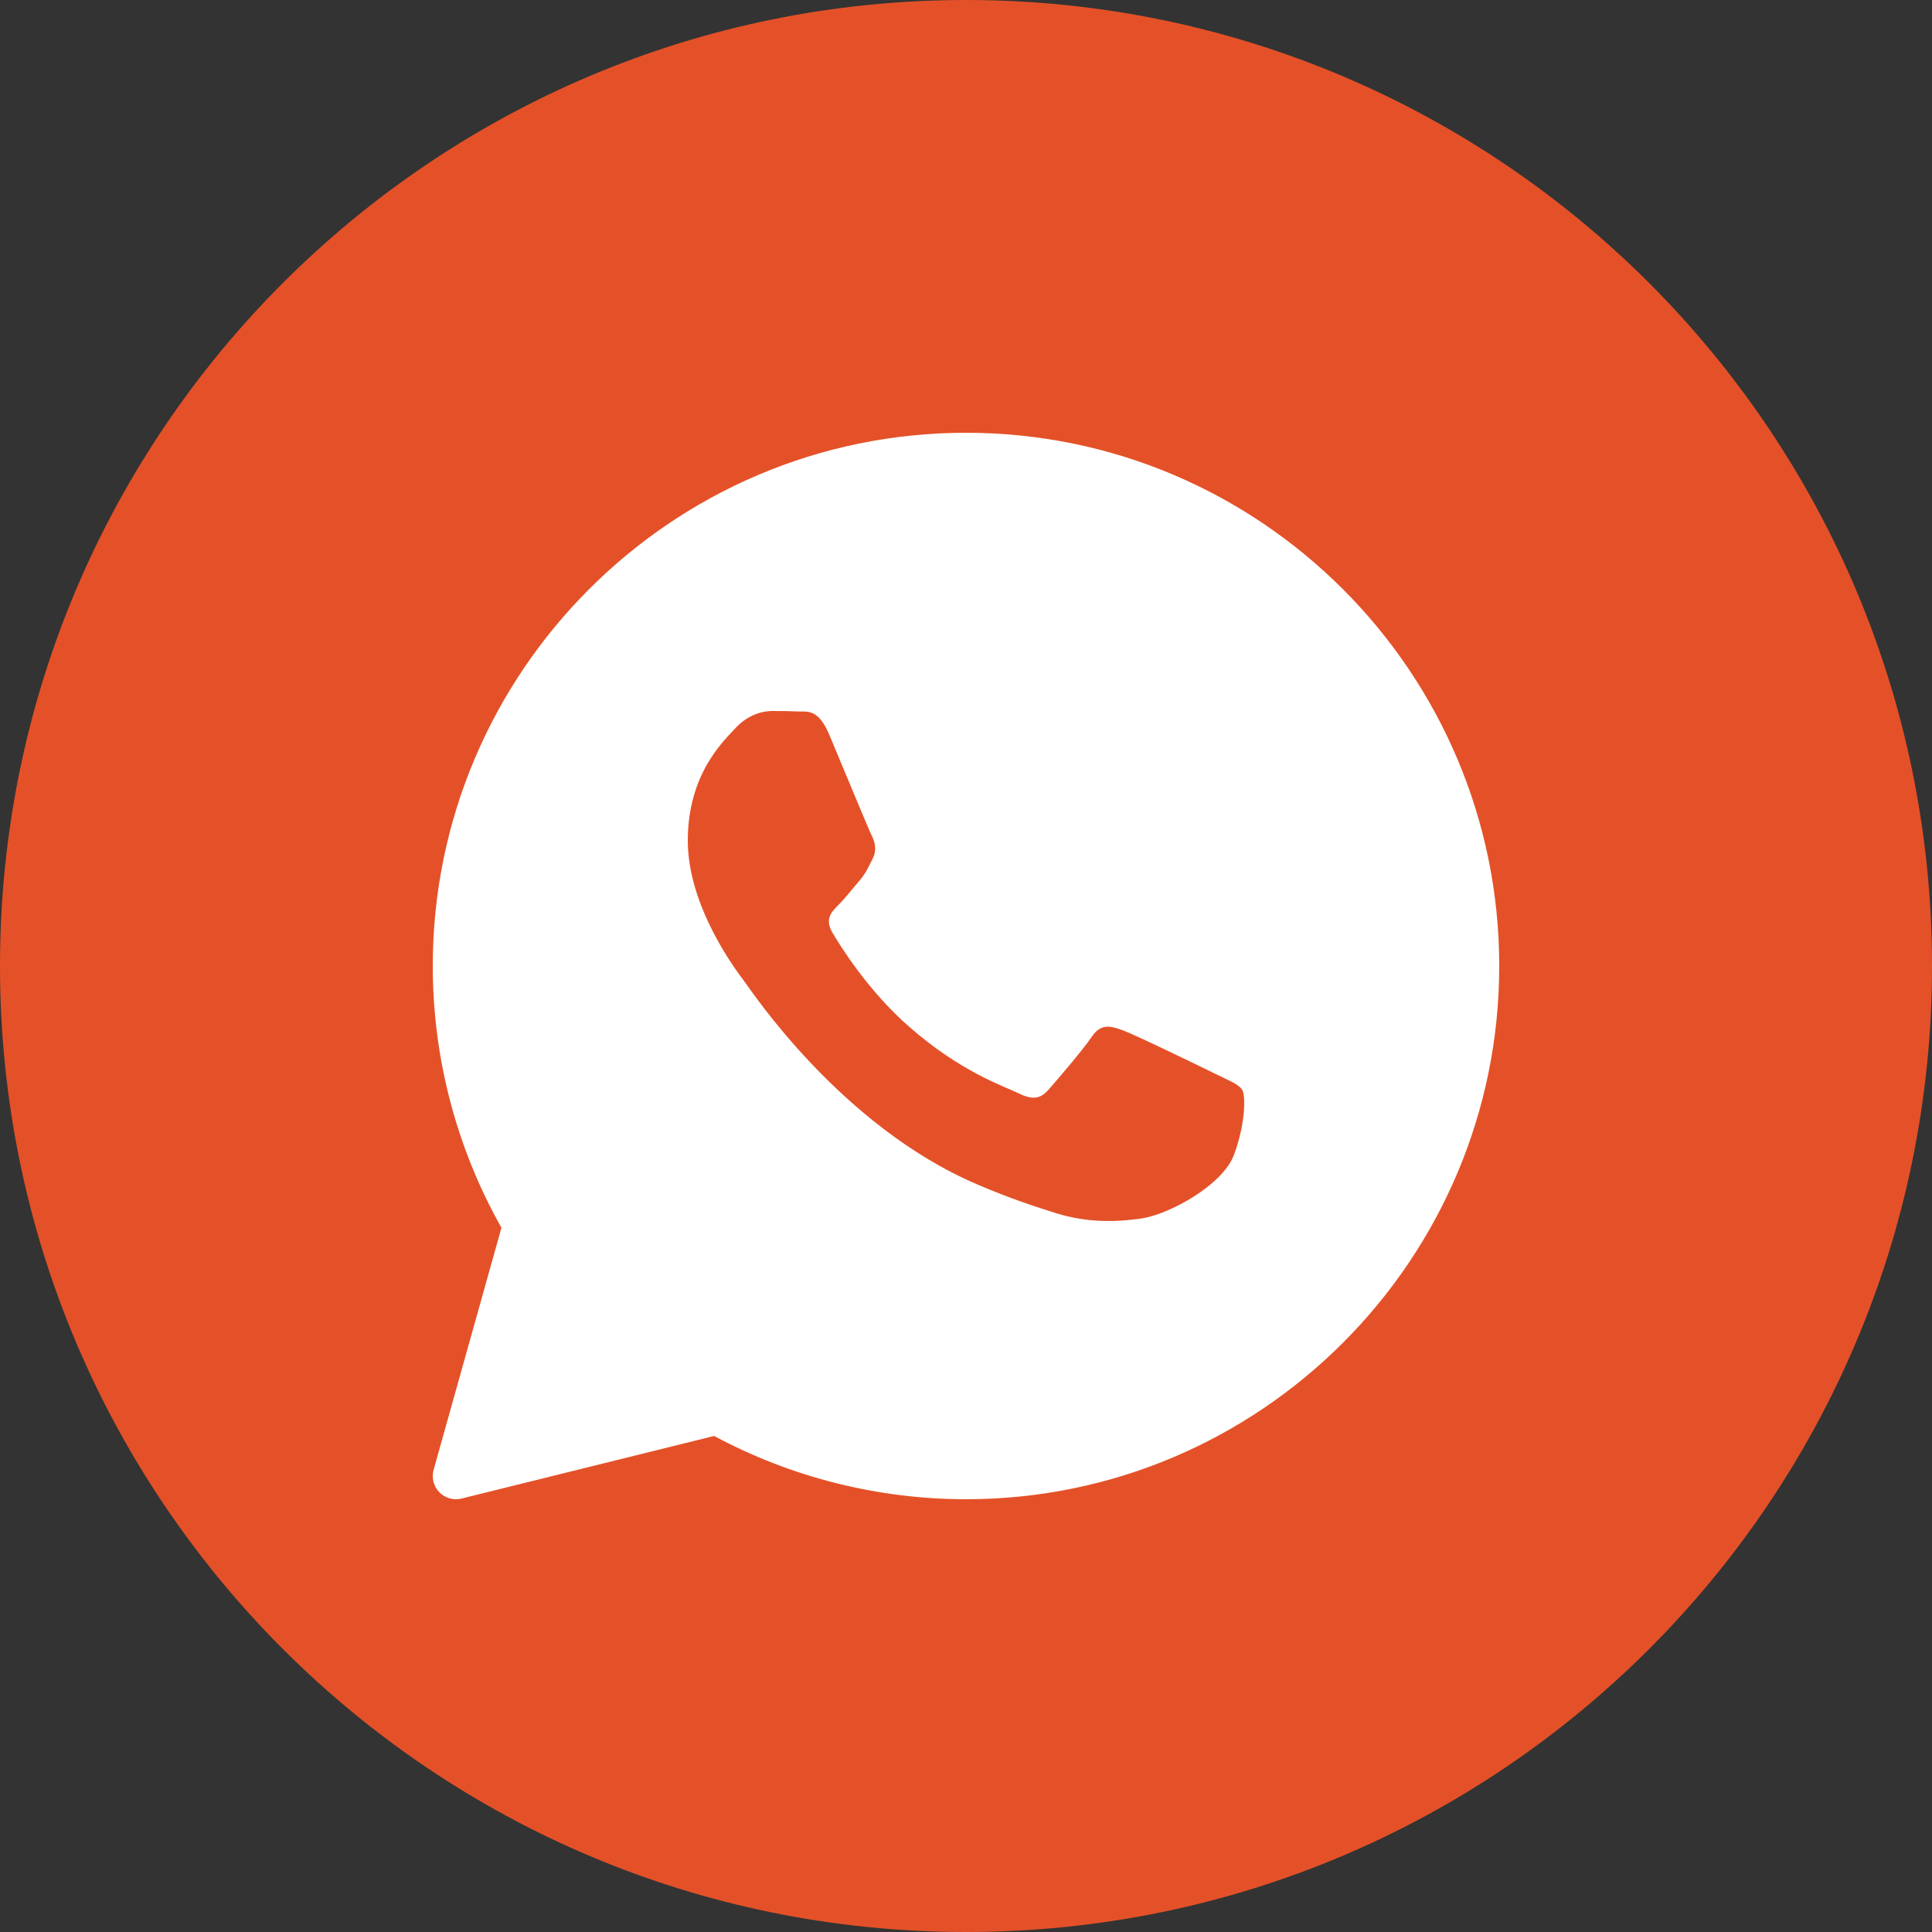 <svg width="40" height="40" viewBox="0 0 40 40" fill="none" xmlns="http://www.w3.org/2000/svg">
<rect x="0" y="0" width="40" height="40" fill="#333333" stroke="none"/>
<path d="M20 40C31.046 40 40 31.046 40 20C40 8.954 31.046 0 20 0C8.954 0 0 8.954 0 20C0 31.046 8.954 40 20 40Z" fill="#E45128"/>
<path d="M20 8.96C13.913 8.96 8.96 13.913 8.96 20C8.96 21.901 9.451 23.77 10.382 25.419L8.978 30.43C8.932 30.595 8.976 30.772 9.095 30.894C9.187 30.989 9.312 31.04 9.44 31.04C9.478 31.04 9.517 31.035 9.555 31.026L14.785 29.73C16.382 30.588 18.181 31.04 20 31.04C26.087 31.04 31.04 26.087 31.04 20C31.04 13.913 26.087 8.96 20 8.96ZM25.554 23.896C25.317 24.549 24.185 25.146 23.64 25.226C23.152 25.298 22.534 25.328 21.855 25.115C21.443 24.986 20.915 24.814 20.239 24.525C17.396 23.313 15.539 20.486 15.397 20.299C15.256 20.113 14.24 18.782 14.24 17.405C14.24 16.028 14.972 15.351 15.232 15.07C15.492 14.79 15.799 14.72 15.988 14.72C16.177 14.72 16.366 14.722 16.532 14.73C16.706 14.739 16.94 14.664 17.169 15.21C17.406 15.771 17.973 17.148 18.043 17.289C18.114 17.429 18.161 17.593 18.067 17.779C17.973 17.966 17.925 18.083 17.783 18.247C17.641 18.41 17.486 18.611 17.358 18.737C17.216 18.877 17.069 19.028 17.234 19.308C17.399 19.589 17.968 20.505 18.811 21.247C19.893 22.2 20.806 22.496 21.09 22.636C21.373 22.776 21.538 22.753 21.704 22.566C21.869 22.379 22.412 21.749 22.601 21.469C22.789 21.189 22.979 21.235 23.239 21.329C23.499 21.422 24.892 22.099 25.175 22.239C25.459 22.379 25.648 22.449 25.719 22.566C25.79 22.682 25.79 23.242 25.554 23.896Z" fill="white"/>
</svg>
